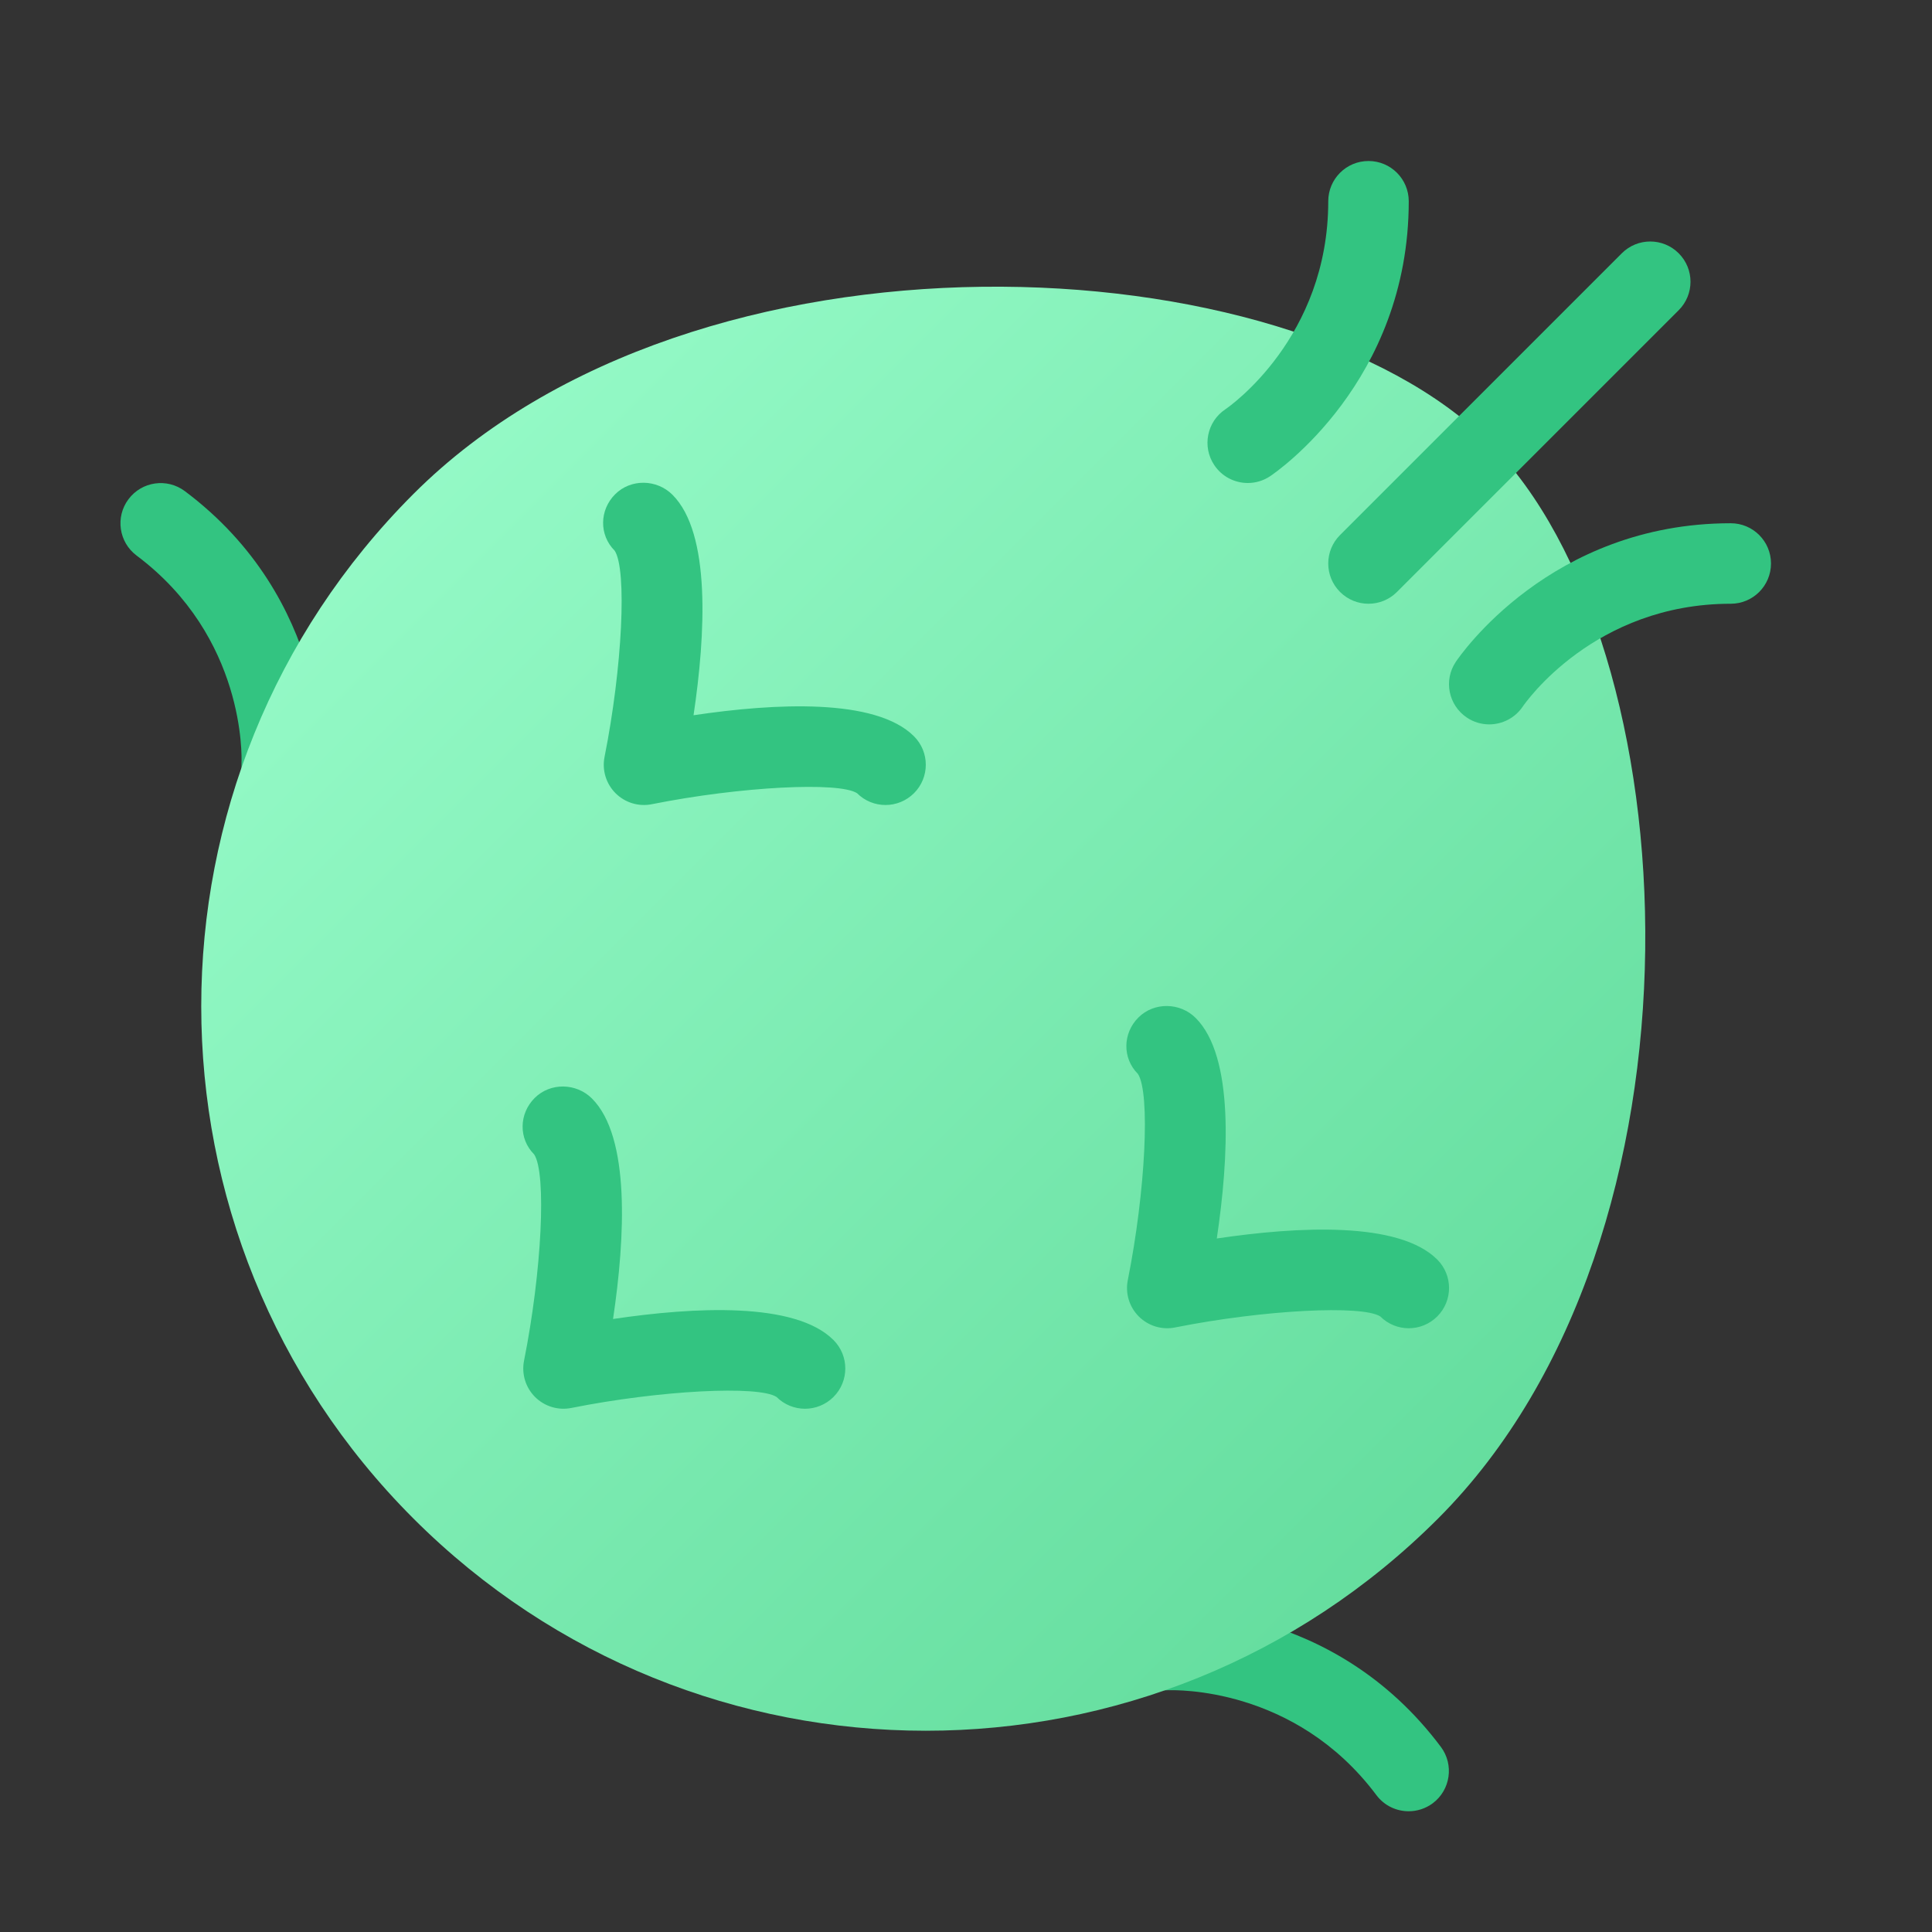 <svg xmlns="http://www.w3.org/2000/svg" viewBox="0 0 48 48"><rect x="0" y="0" width="48" height="48" fill="#333333" stroke="none"/><path fill="#33c481" d="M6.999,20c-0.019,0-0.037,0-0.056-0.001C6.393,19.968,5.97,19.497,6,18.945	c0.005-0.121,0.104-3.112-2.607-5.143c-0.441-0.331-0.532-0.958-0.201-1.399c0.33-0.442,0.957-0.533,1.4-0.201	c3.589,2.687,3.414,6.684,3.404,6.853C7.968,19.587,7.526,20,6.999,20z"/><path fill="#33c481" d="M34.998,45c-0.305,0-0.605-0.138-0.802-0.401c-2.028-2.71-5.021-2.606-5.146-2.606	c-0.582,0.038-1.019-0.4-1.046-0.949c-0.027-0.55,0.393-1.018,0.941-1.048c0.176-0.011,4.166-0.185,6.853,3.405	c0.331,0.442,0.24,1.069-0.201,1.4C35.417,44.935,35.206,45,34.998,45z"/><linearGradient id="G5HsV5C30WwegJ6cSlymwa" x1="5.636" x2="48.042" y1="6.364" y2="48.77" gradientUnits="userSpaceOnUse"><stop offset="0" stop-color="#9dffce"/><stop offset="1" stop-color="#50d18d"/></linearGradient><path fill="url(#G5HsV5C30WwegJ6cSlymwa)" d="M35.728,37.728c-7.029,7.029-18.426,7.029-25.456,0s-7.029-18.426,0-25.456S32,6,37,11	S42.757,30.698,35.728,37.728z"/><path fill="#33c481" d="M20,35c-0.256,0-0.512-0.098-0.707-0.293c-0.444-0.289-2.887-0.168-5.097,0.273	c-0.328,0.066-0.667-0.037-0.903-0.273s-0.339-0.575-0.273-0.903c0.441-2.212,0.562-4.653,0.251-5.123	c-0.39-0.39-0.379-1.011,0.012-1.401c0.389-0.389,1.034-0.378,1.425,0.013c0.955,0.955,0.824,3.455,0.523,5.477	c2.021-0.3,4.522-0.432,5.477,0.523c0.391,0.391,0.391,1.023,0,1.414C20.512,34.902,20.256,35,20,35z"/><path fill="#33c481" d="M22,20c-0.256,0-0.512-0.098-0.707-0.293c-0.445-0.289-2.887-0.168-5.097,0.273	c-0.327,0.067-0.667-0.037-0.903-0.273c-0.236-0.236-0.339-0.575-0.273-0.903c0.441-2.212,0.562-4.653,0.251-5.123	c-0.39-0.39-0.379-1.011,0.012-1.401c0.389-0.389,1.034-0.378,1.425,0.013c0.955,0.955,0.824,3.455,0.523,5.477	c2.021-0.301,4.523-0.431,5.477,0.523c0.391,0.391,0.391,1.023,0,1.414C22.512,19.902,22.256,20,22,20z"/><path fill="#33c481" d="M35,33c-0.256,0-0.512-0.098-0.707-0.293c-0.445-0.288-2.887-0.167-5.097,0.273	c-0.327,0.067-0.667-0.037-0.903-0.273c-0.236-0.236-0.339-0.575-0.273-0.903c0.441-2.212,0.562-4.653,0.251-5.123	c-0.39-0.39-0.379-1.011,0.012-1.401c0.39-0.389,1.035-0.378,1.425,0.013c0.955,0.955,0.824,3.455,0.523,5.477	c2.021-0.3,4.522-0.431,5.477,0.523c0.391,0.391,0.391,1.023,0,1.414C35.512,32.902,35.256,33,35,33z"/><path fill="#33c481" d="M34,15c-0.256,0-0.512-0.098-0.707-0.293c-0.391-0.391-0.391-1.023,0-1.414l7-7	c0.391-0.391,1.023-0.391,1.414,0s0.391,1.023,0,1.414l-7,7C34.512,14.902,34.256,15,34,15z"/><path fill="#33c481" d="M31.001,12c-0.323,0-0.641-0.156-0.833-0.445c-0.307-0.459-0.183-1.081,0.277-1.387	C30.546,10.1,33,8.387,33,5c0-0.552,0.447-1,1-1s1,0.448,1,1c0,4.483-3.305,6.738-3.445,6.832C31.384,11.946,31.191,12,31.001,12z"/><path fill="#33c481" d="M36.999,17.997c-0.192,0-0.386-0.055-0.557-0.17c-0.456-0.308-0.58-0.924-0.274-1.382	C36.262,16.305,38.517,13,43,13c0.553,0,1,0.448,1,1s-0.447,1-1,1c-3.387,0-5.1,2.455-5.171,2.559	C37.636,17.843,37.319,17.997,36.999,17.997z"/></svg>